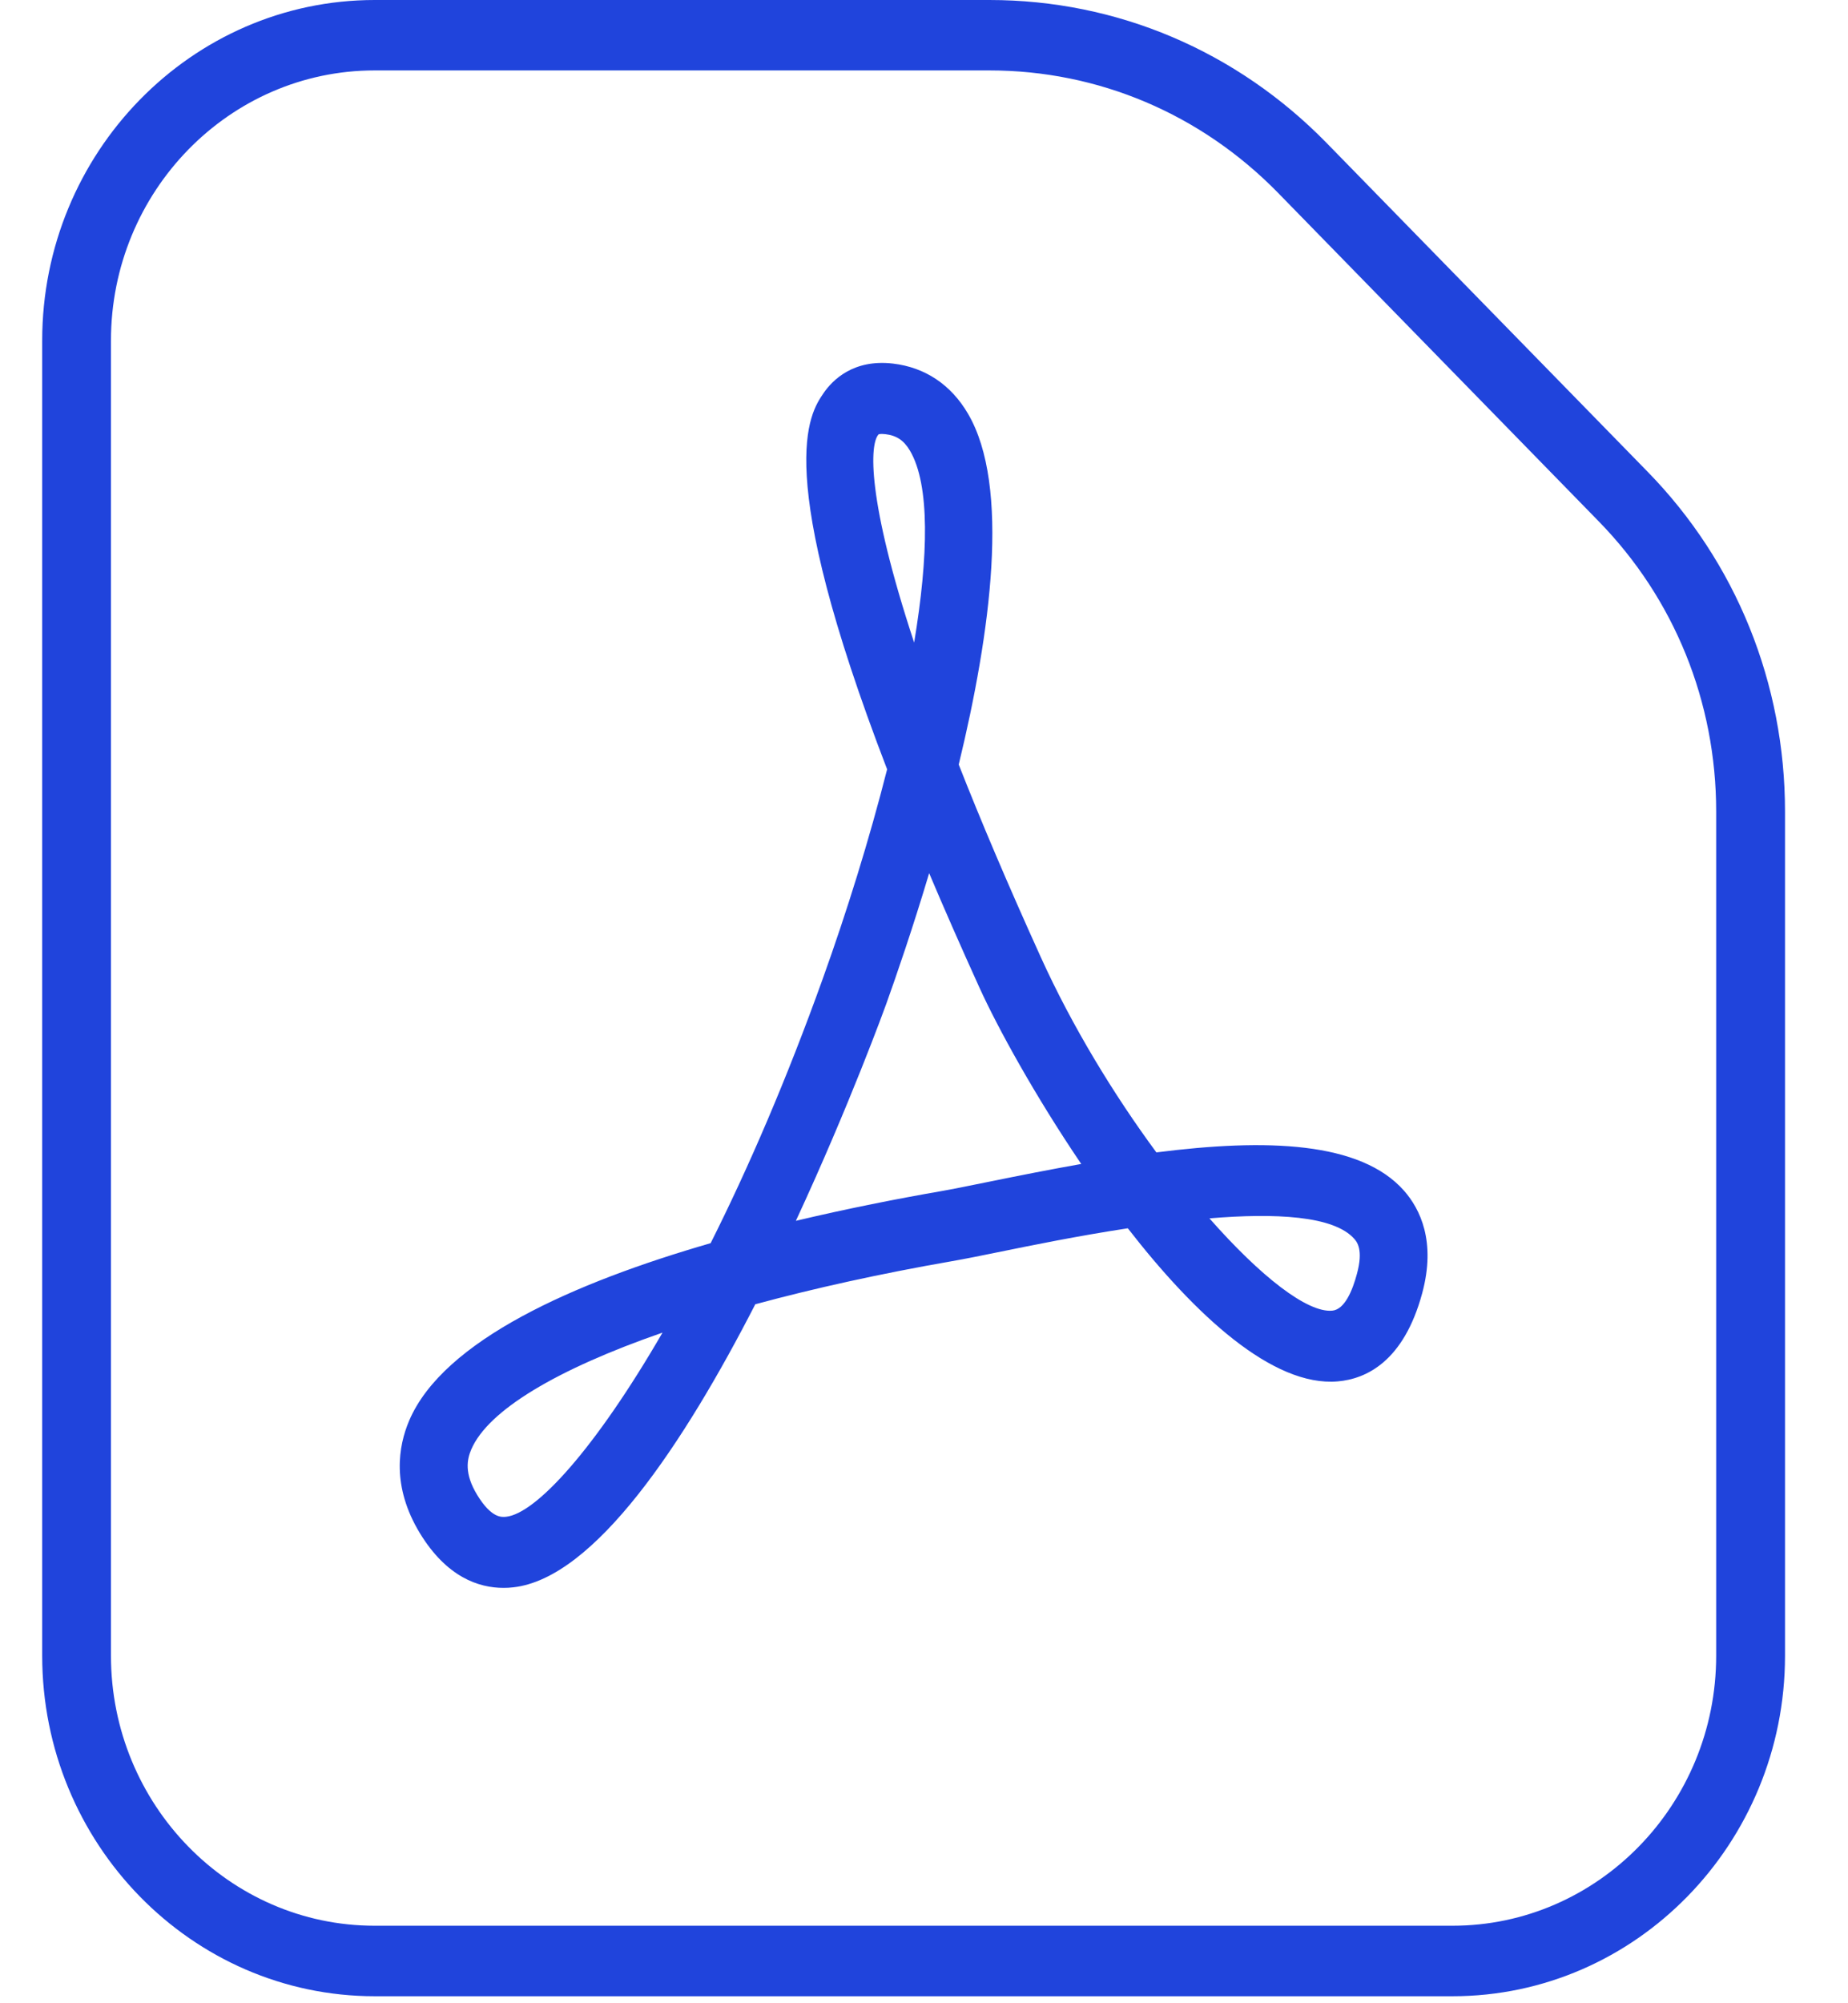 <svg width="24" height="26" viewBox="0 0 24 26" fill="none" xmlns="http://www.w3.org/2000/svg">
<path fill-rule="evenodd" clip-rule="evenodd" d="M4.866 0.914C2.977 0.914 1.441 2.487 1.441 4.42V21.489C1.441 23.422 2.977 24.994 4.866 24.994H18.863C20.751 24.994 22.288 23.422 22.288 21.489V10.534C22.288 9.111 21.746 7.773 20.763 6.767L16.598 2.503C15.596 1.479 14.265 0.914 12.849 0.914H4.866ZM18.864 25.909H4.867C2.486 25.909 0.548 23.926 0.548 21.489V4.42C0.548 1.983 2.486 0 4.867 0H12.85C14.505 0 16.06 0.66 17.23 1.857L21.396 6.121C22.548 7.299 23.182 8.867 23.182 10.534V21.489C23.182 23.926 21.245 25.909 18.864 25.909Z" fill="#2044DC"/>
<path fill-rule="evenodd" clip-rule="evenodd" d="M11.455 5.632C11.424 5.632 11.411 5.637 11.411 5.637C11.293 5.76 11.257 6.477 11.872 8.34C12.059 7.216 12.078 6.292 11.818 5.85C11.739 5.716 11.644 5.652 11.498 5.635C11.481 5.633 11.467 5.632 11.455 5.632ZM12.067 11.333C11.852 12.052 11.643 12.658 11.51 13.029C11.499 13.06 11.034 14.343 10.336 15.845C11.014 15.684 11.664 15.557 12.216 15.461C12.378 15.433 12.59 15.389 12.838 15.339C13.241 15.257 13.646 15.177 14.042 15.107C13.439 14.218 12.954 13.333 12.719 12.816C12.478 12.285 12.261 11.792 12.067 11.333ZM15.707 15.813C16.372 16.568 16.978 17.04 17.301 17.011C17.465 16.997 17.566 16.744 17.622 16.535C17.709 16.217 17.621 16.117 17.588 16.079C17.322 15.778 16.56 15.742 15.707 15.813ZM8.604 17.296C7.236 17.77 6.338 18.303 6.12 18.813C6.066 18.94 6.026 19.122 6.198 19.404C6.383 19.706 6.515 19.692 6.573 19.686C6.96 19.644 7.726 18.811 8.604 17.296ZM6.539 20.609C6.217 20.609 5.801 20.47 5.453 19.899C5.083 19.29 5.173 18.768 5.314 18.438C5.76 17.394 7.461 16.646 9.229 16.135C9.714 15.17 10.212 14.021 10.684 12.706C10.998 11.833 11.291 10.89 11.521 9.985C10.022 6.089 10.513 5.37 10.695 5.103C10.811 4.934 11.082 4.658 11.598 4.719C12.014 4.768 12.35 4.992 12.571 5.369C13.124 6.31 12.867 8.207 12.451 9.923C12.733 10.641 13.084 11.469 13.516 12.421C13.926 13.325 14.467 14.21 15.018 14.957C16.449 14.775 17.67 14.815 18.235 15.455C18.442 15.691 18.652 16.112 18.47 16.785C18.23 17.672 17.742 17.897 17.374 17.929C16.53 18.002 15.521 17.067 14.647 15.942C13.996 16.041 13.39 16.165 13.007 16.243C12.749 16.296 12.529 16.34 12.362 16.369C11.432 16.531 10.573 16.721 9.809 16.928C8.887 18.724 7.723 20.487 6.664 20.602C6.624 20.607 6.582 20.609 6.539 20.609Z" fill="#2044DC"/>
</svg>
